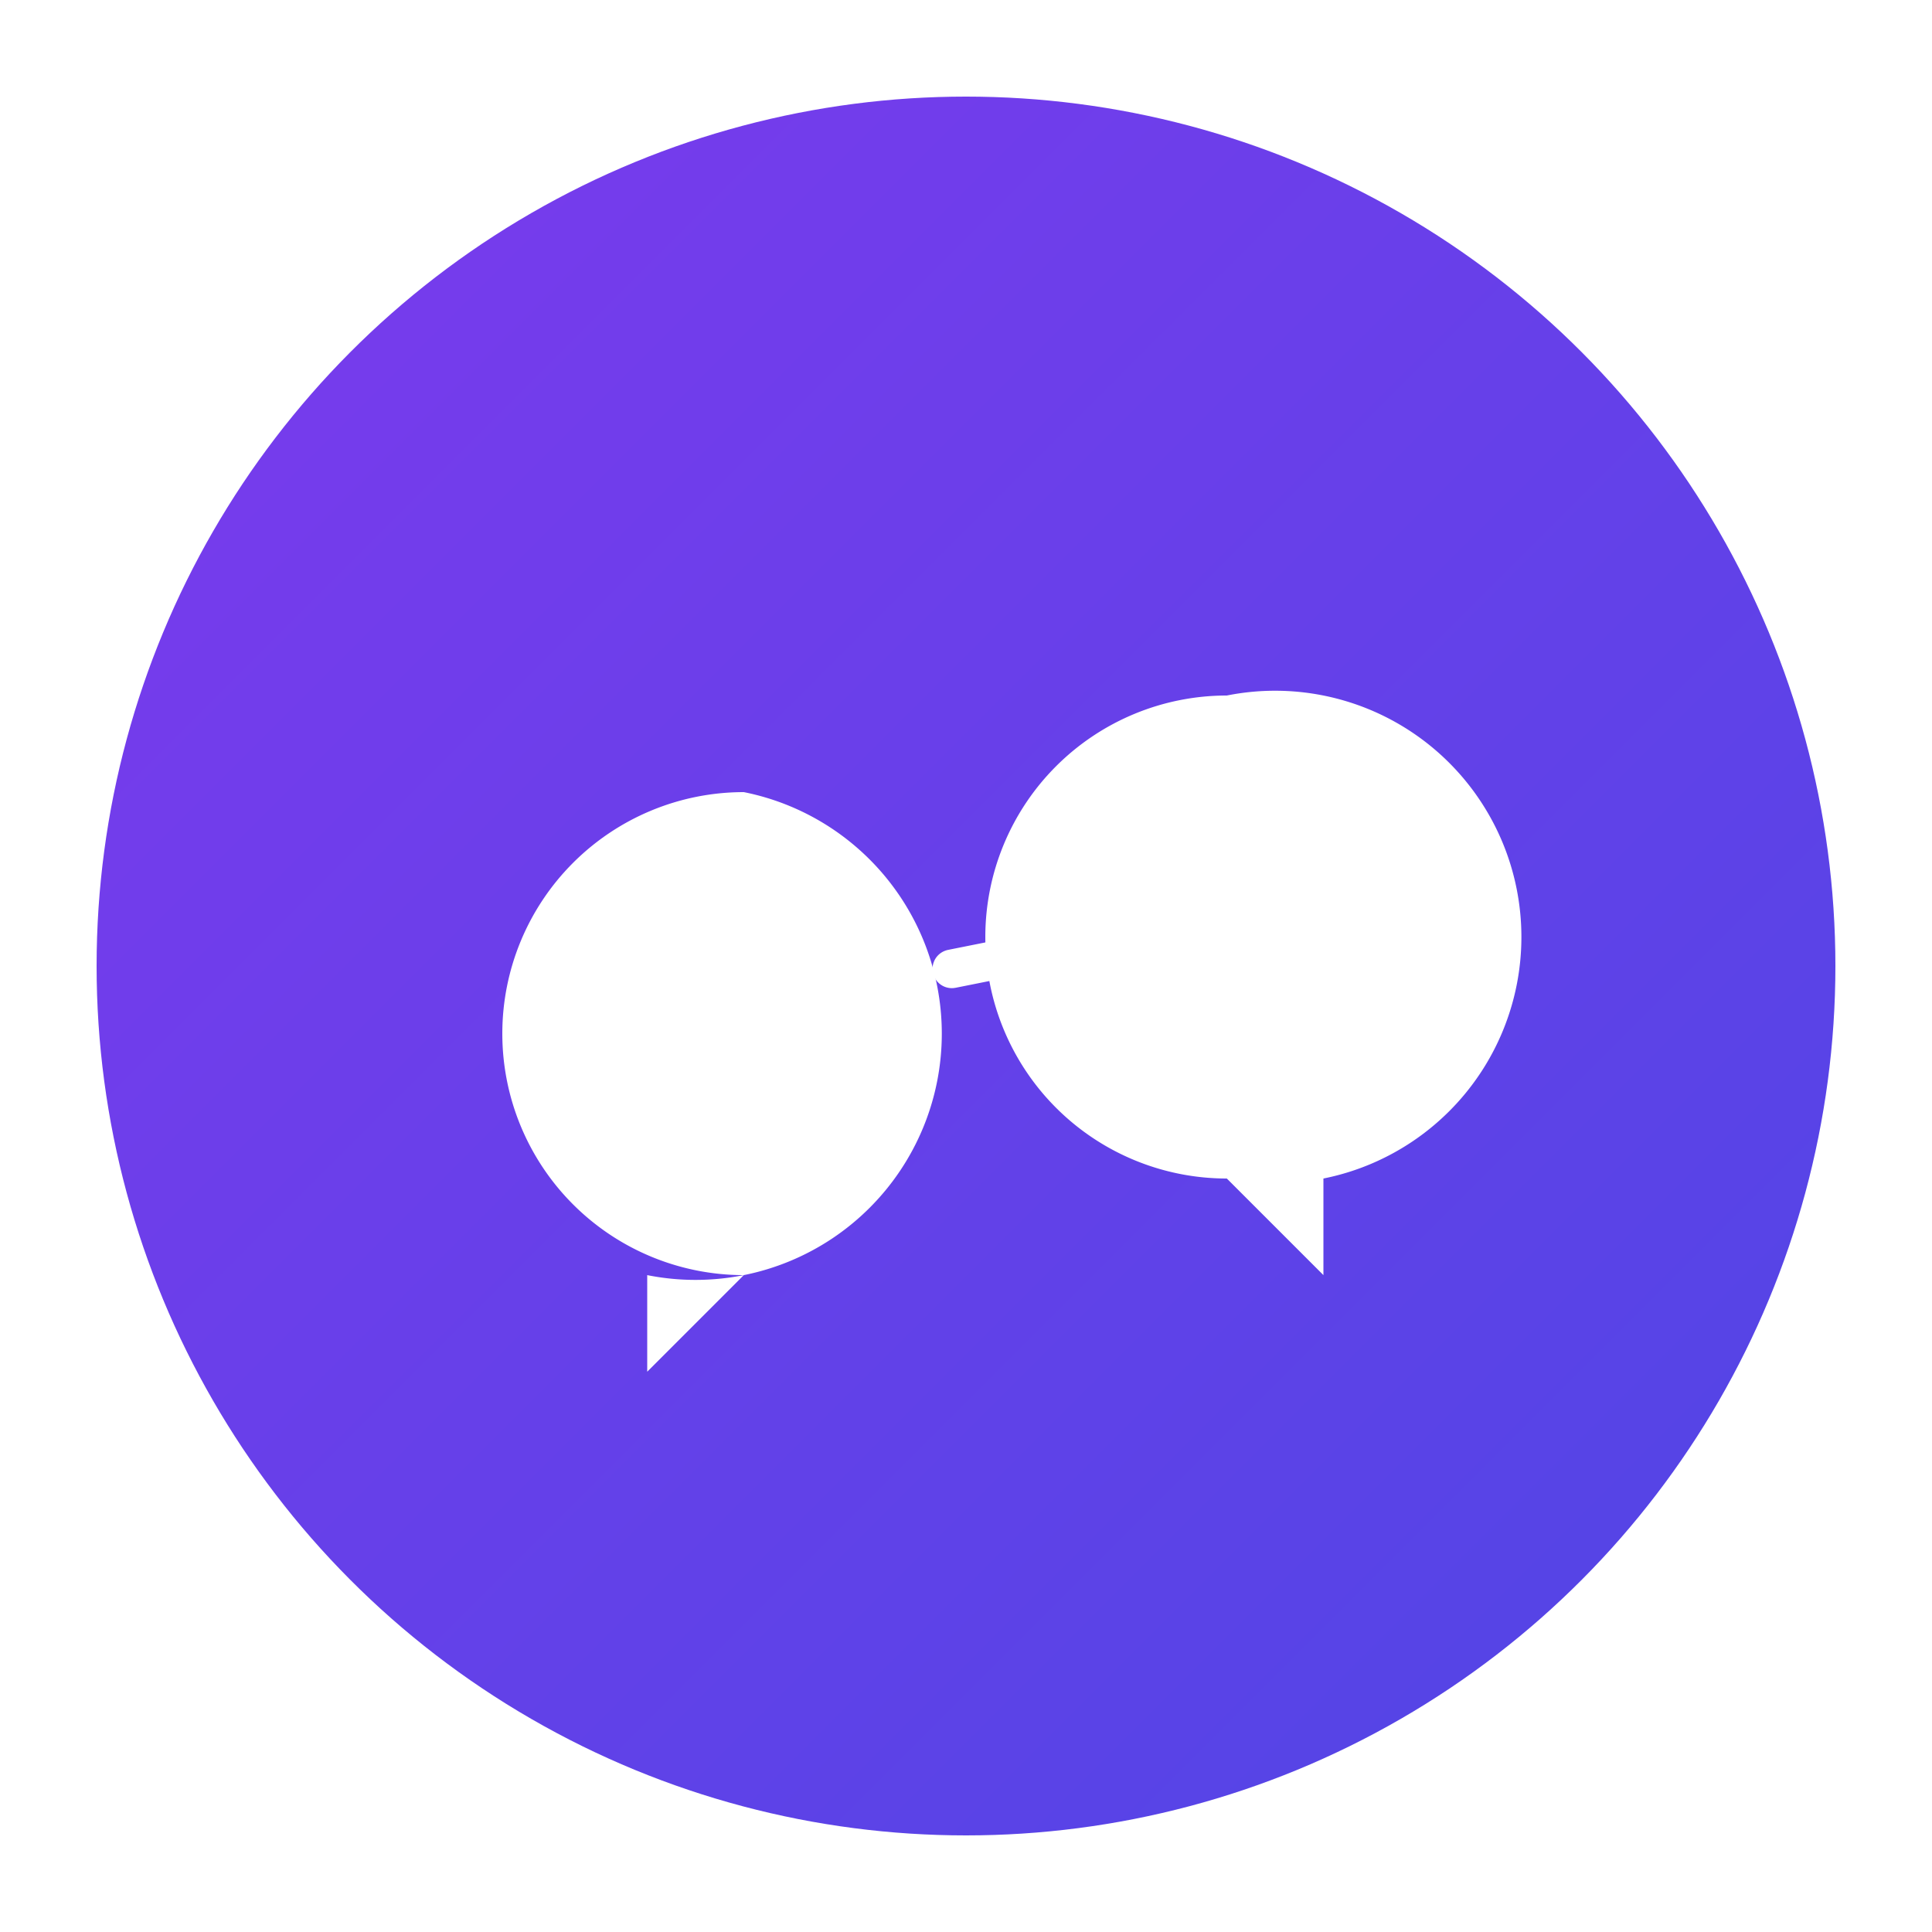 <svg xmlns="http://www.w3.org/2000/svg" width="200" height="200" viewBox="0 0 200 200">
  <defs>
    <linearGradient id="gradient" x1="0%" y1="0%" x2="100%" y2="100%">
      <stop offset="0%" stop-color="#7c3aed" />
      <stop offset="100%" stop-color="#4f46e5" />
    </linearGradient>
    <filter id="shadow" x="-20%" y="-20%" width="140%" height="140%">
      <feGaussianBlur in="SourceAlpha" stdDeviation="3" />
      <feOffset dx="2" dy="2" result="offsetblur" />
      <feComponentTransfer>
        <feFuncA type="linear" slope="0.5" />
      </feComponentTransfer>
      <feMerge>
        <feMergeNode />
        <feMergeNode in="SourceGraphic" />
      </feMerge>
    </filter>
  </defs>
  
  <!-- Background Circle -->
  <circle cx="100" cy="100" r="90" fill="url(#gradient)" />
  
  <!-- Chat Bubble Icons -->
  <g filter="url(#shadow)">
    <path d="M75 80 A25 25 0 1 0 75 130 L65 140 L65 130 A25 25 0 1 0 75 80" fill="#fff" />
    <path d="M125 70 A25 25 0 1 0 125 120 L135 130 L135 120 A25 25 0 1 0 125 70" fill="#fff" />
  </g>

  <!-- Connecting Line -->
  <line x1="75" y1="105" x2="125" y2="95" stroke="#fff" stroke-width="4" stroke-linecap="round" stroke-dasharray="4 4" />
</svg>